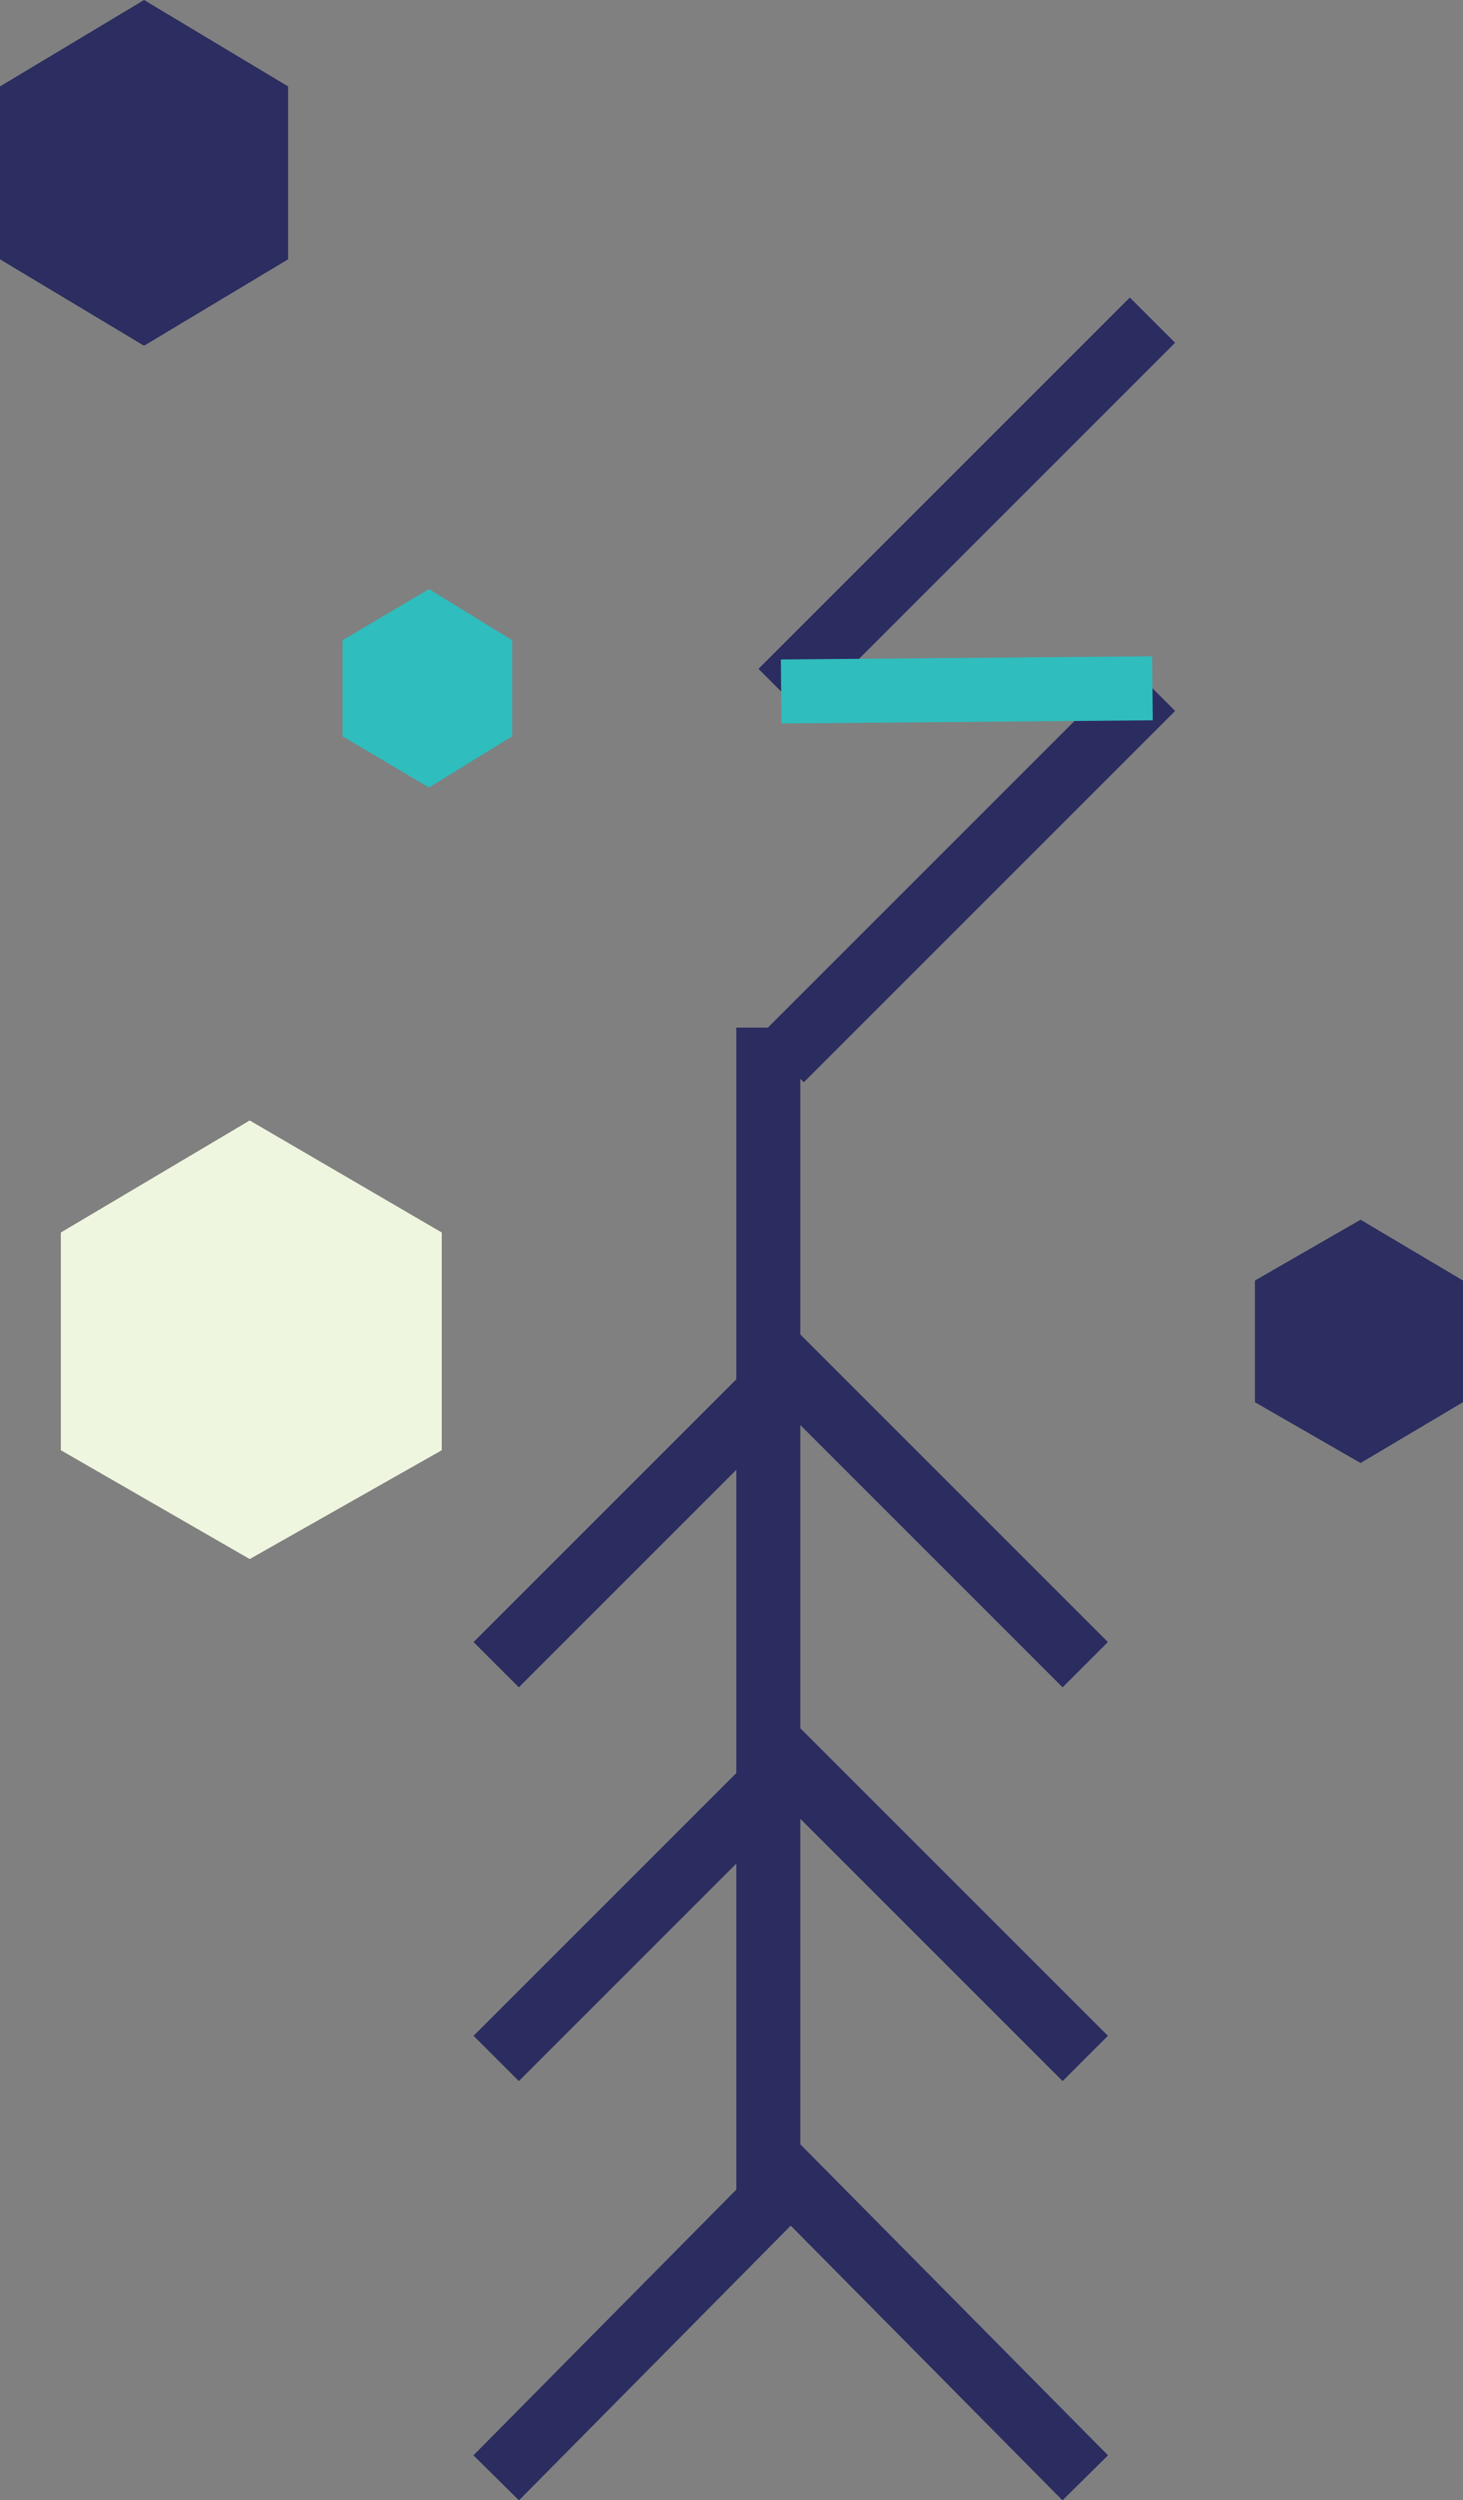 <?xml version="1.0" encoding="utf-8"?>
<!-- Generator: Adobe Illustrator 19.1.0, SVG Export Plug-In . SVG Version: 6.00 Build 0)  -->
<svg version="1.1" id="Layer_1" xmlns="http://www.w3.org/2000/svg" xmlns:xlink="http://www.w3.org/1999/xlink" x="0px" y="0px"
	 viewBox="0 0 45.7 78.1" style="enable-background:new 0 0 45.7 78.1;" xml:space="preserve">
<rect x="0" y="0" width="45.7" height="78.1" fill="#808080" stroke="none"/>
<style type="text/css">
	.st0{fill:none;stroke:#2B2C60;stroke-width:2;stroke-miterlimit:10;}
	.st1{fill:#2C2D60;}
	.st2{fill:#EFF6DF;}
	.st3{fill:#2FBDBE;}
	.st4{fill:none;stroke:#2FBDBE;stroke-width:2;stroke-miterlimit:10;}
</style>
<g>
	<line class="st0" x1="24.4" y1="33.1" x2="36" y2="21.5"/>
	<line class="st0" x1="24.4" y1="21.6" x2="36" y2="10"/>
	<polyline class="st0" points="15.5,77.4 24.7,68.1 33.9,77.4 	"/>
	<polyline class="st0" points="15.5,64.3 24.7,55.1 33.9,64.3 	"/>
	<polyline class="st0" points="15.5,52 24.7,42.8 33.9,52 	"/>
	<polygon class="st1" points="9,8.1 4.5,10.8 0,8.1 0,2.7 4.5,0 9,2.7 	"/>
	<line class="st0" x1="24" y1="32.1" x2="24" y2="69.1"/>
	<polygon class="st2" points="13.8,45.3 7.8,48.7 1.9,45.3 1.9,38.5 7.8,35 13.8,38.5 	"/>
	<polygon class="st1" points="45.7,43.8 42.5,45.7 39.2,43.8 39.2,40 42.5,38.1 45.7,40 	"/>
	<polygon class="st3" points="16,23 13.4,24.6 10.7,23 10.7,20 13.4,18.4 16,20 	"/>
	<line class="st4" x1="24.4" y1="21.6" x2="36" y2="21.5"/>
</g>
</svg>
